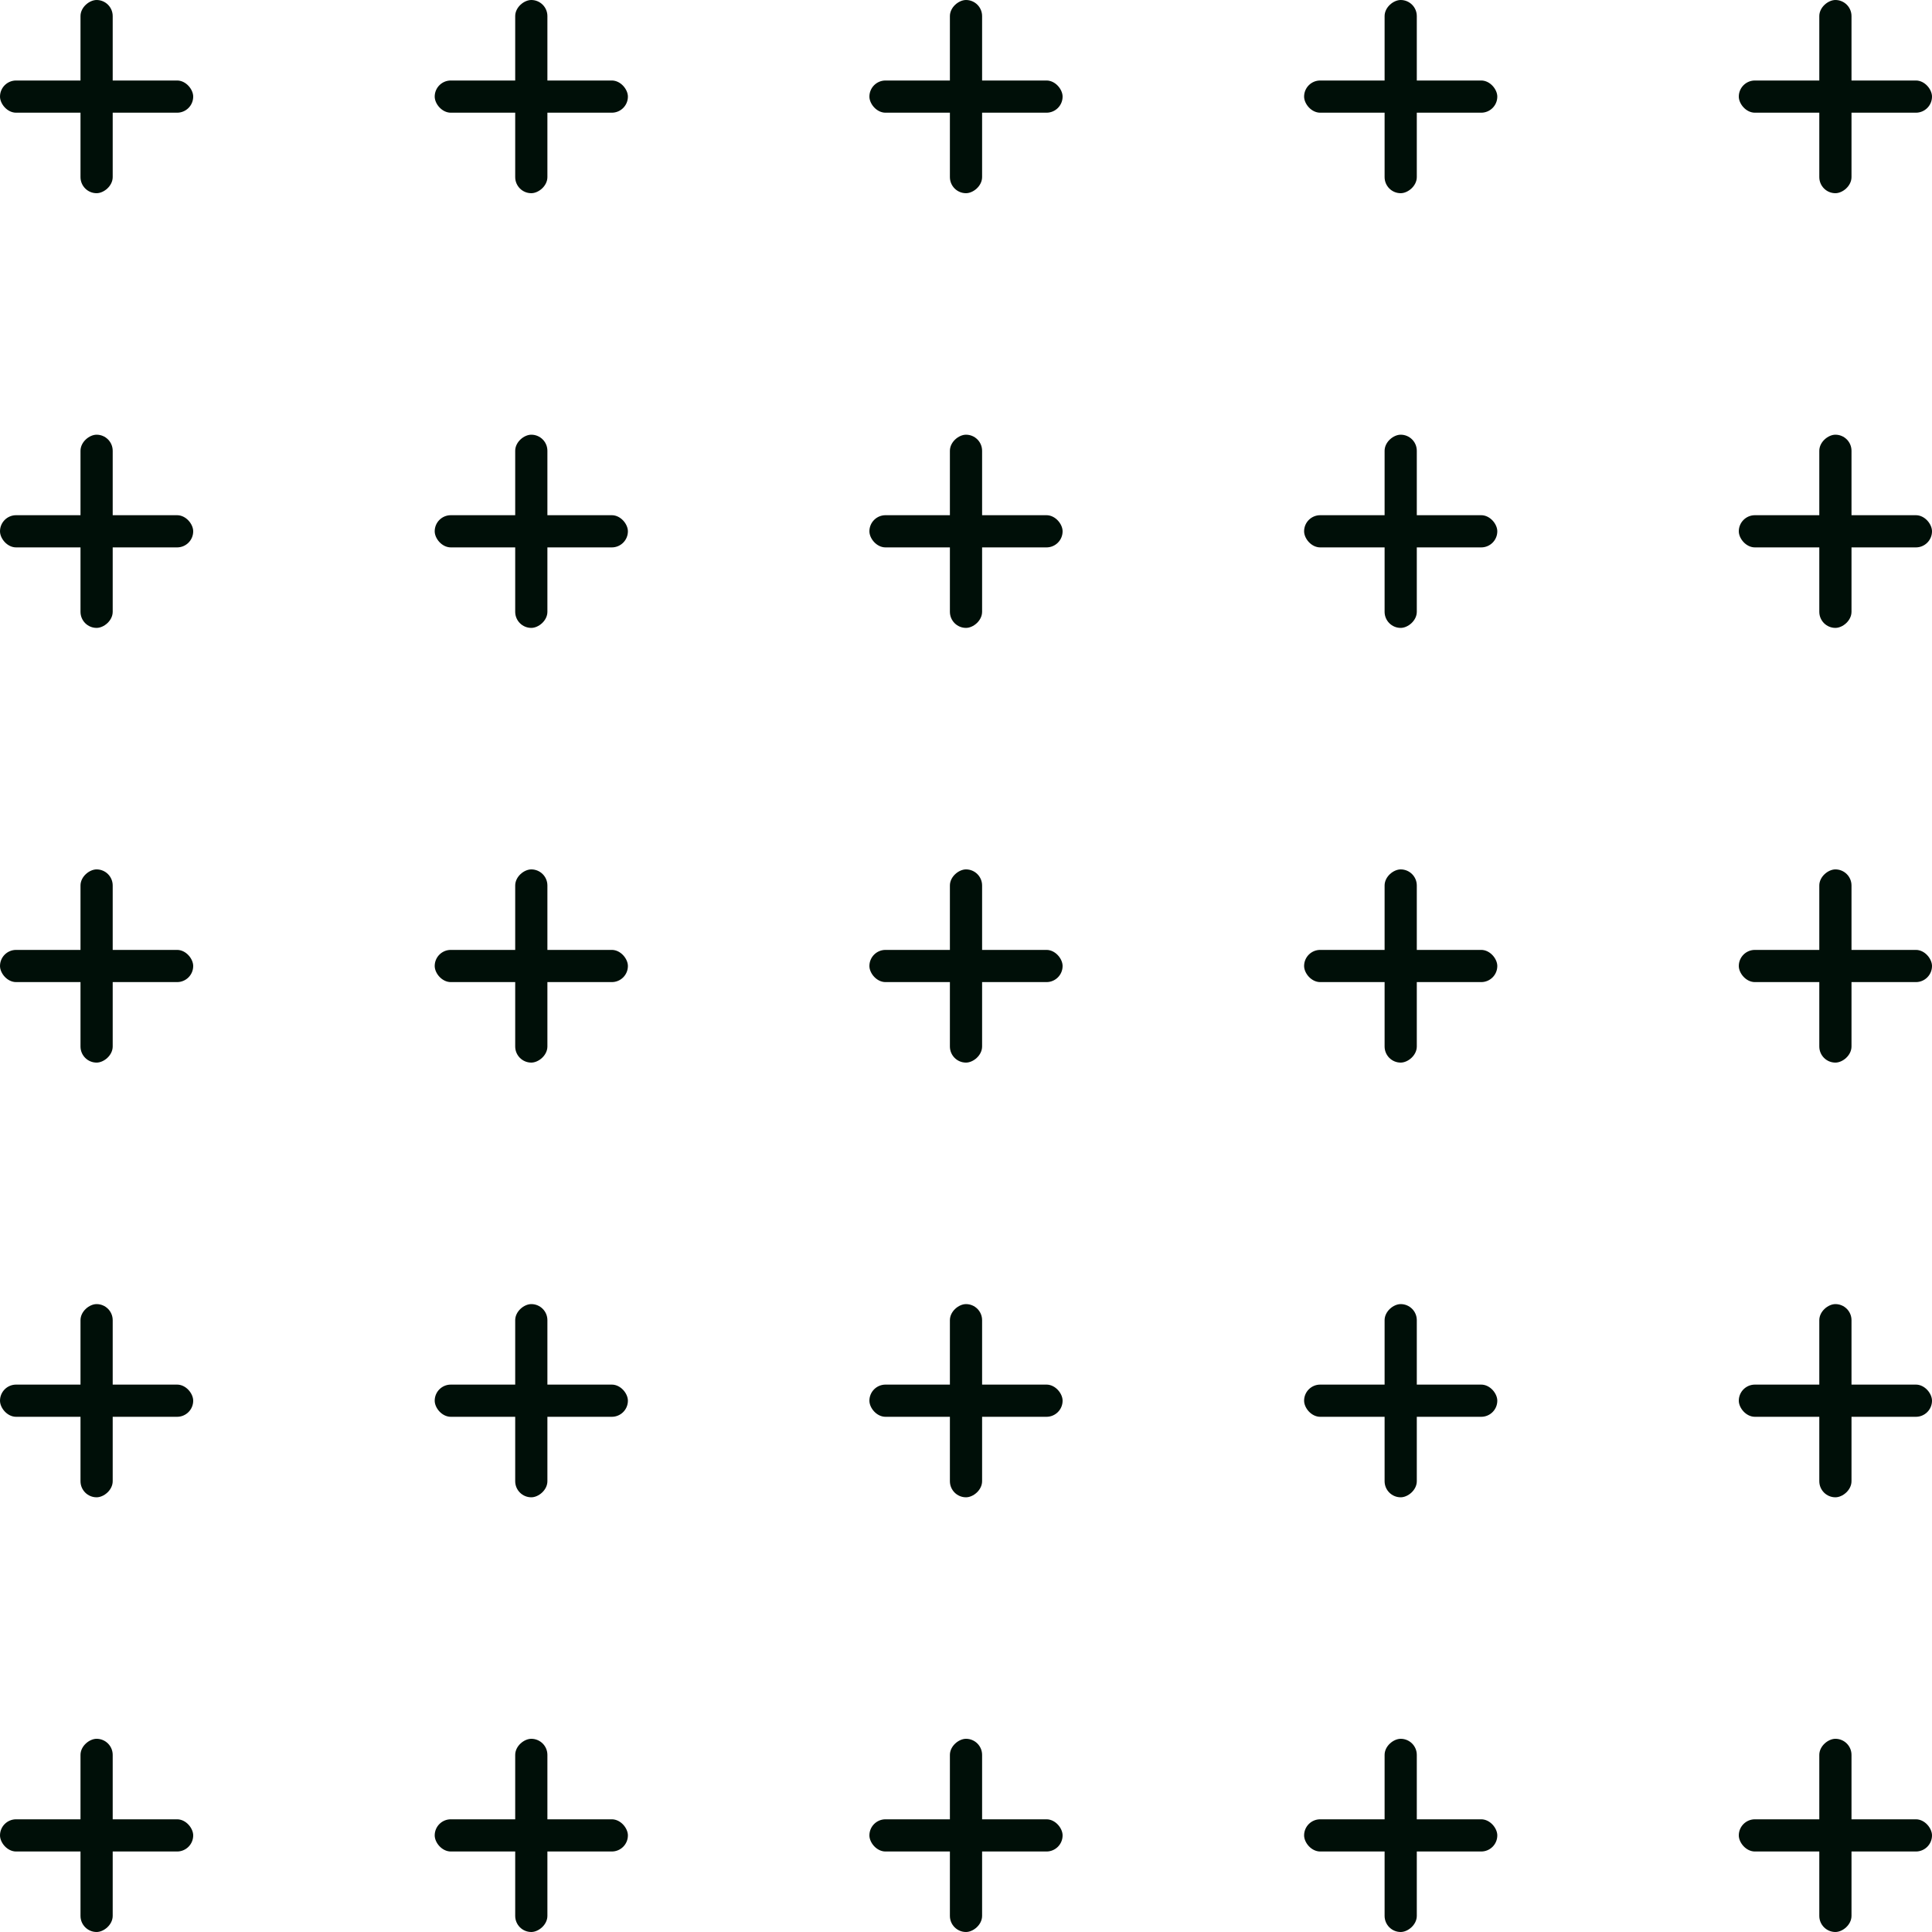 <svg xmlns="http://www.w3.org/2000/svg" width="120" height="120" viewBox="0 0 120 120">
  <g id="Group_1203" data-name="Group 1203" transform="translate(-384 -1392)">
    <rect id="Rectangle_2206" data-name="Rectangle 2206" width="12" height="2" rx="1" transform="translate(391 1392) rotate(90)" fill="#000F08"/>
    <rect id="Rectangle_2271" data-name="Rectangle 2271" width="12" height="2" rx="1" transform="translate(391 1500) rotate(90)" fill="#000F08"/>
    <rect id="Rectangle_2238" data-name="Rectangle 2238" width="12" height="2" rx="1" transform="translate(391 1446) rotate(90)" fill="#000F08"/>
    <rect id="Rectangle_2222" data-name="Rectangle 2222" width="12" height="2" rx="1" transform="translate(391 1419) rotate(90)" fill="#000F08"/>
    <rect id="Rectangle_2241" data-name="Rectangle 2241" width="12" height="2" rx="1" transform="translate(391 1473) rotate(90)" fill="#000F08"/>
    <rect id="Rectangle_2214" data-name="Rectangle 2214" width="12" height="2" rx="1" transform="translate(499 1392) rotate(90)" fill="#000F08"/>
    <rect id="Rectangle_2289" data-name="Rectangle 2289" width="12" height="2" rx="1" transform="translate(499 1500) rotate(90)" fill="#000F08"/>
    <rect id="Rectangle_2256" data-name="Rectangle 2256" width="12" height="2" rx="1" transform="translate(499 1446) rotate(90)" fill="#000F08"/>
    <rect id="Rectangle_2231" data-name="Rectangle 2231" width="12" height="2" rx="1" transform="translate(499 1419) rotate(90)" fill="#000F08"/>
    <rect id="Rectangle_2257" data-name="Rectangle 2257" width="12" height="2" rx="1" transform="translate(499 1473) rotate(90)" fill="#000F08"/>
    <rect id="Rectangle_2210" data-name="Rectangle 2210" width="12" height="2" rx="1" transform="translate(445 1392) rotate(90)" fill="#000F08"/>
    <rect id="Rectangle_2279" data-name="Rectangle 2279" width="12" height="2" rx="1" transform="translate(445 1500) rotate(90)" fill="#000F08"/>
    <rect id="Rectangle_2248" data-name="Rectangle 2248" width="12" height="2" rx="1" transform="translate(445 1446) rotate(90)" fill="#000F08"/>
    <rect id="Rectangle_2226" data-name="Rectangle 2226" width="12" height="2" rx="1" transform="translate(445 1419) rotate(90)" fill="#000F08"/>
    <rect id="Rectangle_2249" data-name="Rectangle 2249" width="12" height="2" rx="1" transform="translate(445 1473) rotate(90)" fill="#000F08"/>
    <rect id="Rectangle_2209" data-name="Rectangle 2209" width="12" height="2" rx="1" transform="translate(418 1392) rotate(90)" fill="#000F08"/>
    <rect id="Rectangle_2273" data-name="Rectangle 2273" width="12" height="2" rx="1" transform="translate(418 1500) rotate(90)" fill="#000F08"/>
    <rect id="Rectangle_2242" data-name="Rectangle 2242" width="12" height="2" rx="1" transform="translate(418 1446) rotate(90)" fill="#000F08"/>
    <rect id="Rectangle_2223" data-name="Rectangle 2223" width="12" height="2" rx="1" transform="translate(418 1419) rotate(90)" fill="#000F08"/>
    <rect id="Rectangle_2243" data-name="Rectangle 2243" width="12" height="2" rx="1" transform="translate(418 1473) rotate(90)" fill="#000F08"/>
    <rect id="Rectangle_2211" data-name="Rectangle 2211" width="12" height="2" rx="1" transform="translate(472 1392) rotate(90)" fill="#000F08"/>
    <rect id="Rectangle_2295" data-name="Rectangle 2295" width="12" height="2" rx="1" transform="translate(472 1500) rotate(90)" fill="#000F08"/>
    <rect id="Rectangle_2250" data-name="Rectangle 2250" width="12" height="2" rx="1" transform="translate(472 1446) rotate(90)" fill="#000F08"/>
    <rect id="Rectangle_2227" data-name="Rectangle 2227" width="12" height="2" rx="1" transform="translate(472 1419) rotate(90)" fill="#000F08"/>
    <rect id="Rectangle_2251" data-name="Rectangle 2251" width="12" height="2" rx="1" transform="translate(472 1473) rotate(90)" fill="#000F08"/>
    <rect id="Rectangle_2207" data-name="Rectangle 2207" width="12" height="2" rx="1" transform="translate(396 1399) rotate(-180)" fill="#000F08"/>
    <rect id="Rectangle_2270" data-name="Rectangle 2270" width="12" height="2" rx="1" transform="translate(396 1507) rotate(-180)" fill="#000F08"/>
    <rect id="Rectangle_2239" data-name="Rectangle 2239" width="12" height="2" rx="1" transform="translate(396 1453) rotate(-180)" fill="#000F08"/>
    <rect id="Rectangle_2224" data-name="Rectangle 2224" width="12" height="2" rx="1" transform="translate(396 1426) rotate(-180)" fill="#000F08"/>
    <rect id="Rectangle_2244" data-name="Rectangle 2244" width="12" height="2" rx="1" transform="translate(396 1480) rotate(-180)" fill="#000F08"/>
    <rect id="Rectangle_2215" data-name="Rectangle 2215" width="12" height="2" rx="1" transform="translate(504 1399) rotate(-180)" fill="#000F08"/>
    <rect id="Rectangle_2300" data-name="Rectangle 2300" width="12" height="2" rx="1" transform="translate(504 1507) rotate(-180)" fill="#000F08"/>
    <rect id="Rectangle_2252" data-name="Rectangle 2252" width="12" height="2" rx="1" transform="translate(504 1453) rotate(-180)" fill="#000F08"/>
    <rect id="Rectangle_2228" data-name="Rectangle 2228" width="12" height="2" rx="1" transform="translate(504 1426) rotate(-180)" fill="#000F08"/>
    <rect id="Rectangle_2253" data-name="Rectangle 2253" width="12" height="2" rx="1" transform="translate(504 1480) rotate(-180)" fill="#000F08"/>
    <rect id="Rectangle_2212" data-name="Rectangle 2212" width="12" height="2" rx="1" transform="translate(450 1399) rotate(-180)" fill="#000F08"/>
    <rect id="Rectangle_2284" data-name="Rectangle 2284" width="12" height="2" rx="1" transform="translate(450 1507) rotate(-180)" fill="#000F08"/>
    <rect id="Rectangle_2245" data-name="Rectangle 2245" width="12" height="2" rx="1" transform="translate(450 1453) rotate(-180)" fill="#000F08"/>
    <rect id="Rectangle_2229" data-name="Rectangle 2229" width="12" height="2" rx="1" transform="translate(450 1426) rotate(-180)" fill="#000F08"/>
    <rect id="Rectangle_2246" data-name="Rectangle 2246" width="12" height="2" rx="1" transform="translate(450 1480) rotate(-180)" fill="#000F08"/>
    <rect id="Rectangle_2208" data-name="Rectangle 2208" width="12" height="2" rx="1" transform="translate(423 1399) rotate(-180)" fill="#000F08"/>
    <rect id="Rectangle_2276" data-name="Rectangle 2276" width="12" height="2" rx="1" transform="translate(423 1507) rotate(-180)" fill="#000F08"/>
    <rect id="Rectangle_2240" data-name="Rectangle 2240" width="12" height="2" rx="1" transform="translate(423 1453) rotate(-180)" fill="#000F08"/>
    <rect id="Rectangle_2225" data-name="Rectangle 2225" width="12" height="2" rx="1" transform="translate(423 1426) rotate(-180)" fill="#000F08"/>
    <rect id="Rectangle_2247" data-name="Rectangle 2247" width="12" height="2" rx="1" transform="translate(423 1480) rotate(-180)" fill="#000F08"/>
    <rect id="Rectangle_2213" data-name="Rectangle 2213" width="12" height="2" rx="1" transform="translate(477 1399) rotate(-180)" fill="#000F08"/>
    <rect id="Rectangle_2306" data-name="Rectangle 2306" width="12" height="2" rx="1" transform="translate(477 1507) rotate(-180)" fill="#000F08"/>
    <rect id="Rectangle_2254" data-name="Rectangle 2254" width="12" height="2" rx="1" transform="translate(477 1453) rotate(-180)" fill="#000F08"/>
    <rect id="Rectangle_2230" data-name="Rectangle 2230" width="12" height="2" rx="1" transform="translate(477 1426) rotate(-180)" fill="#000F08"/>
    <rect id="Rectangle_2255" data-name="Rectangle 2255" width="12" height="2" rx="1" transform="translate(477 1480) rotate(-180)" fill="#000F08"/>
  </g>
</svg>
